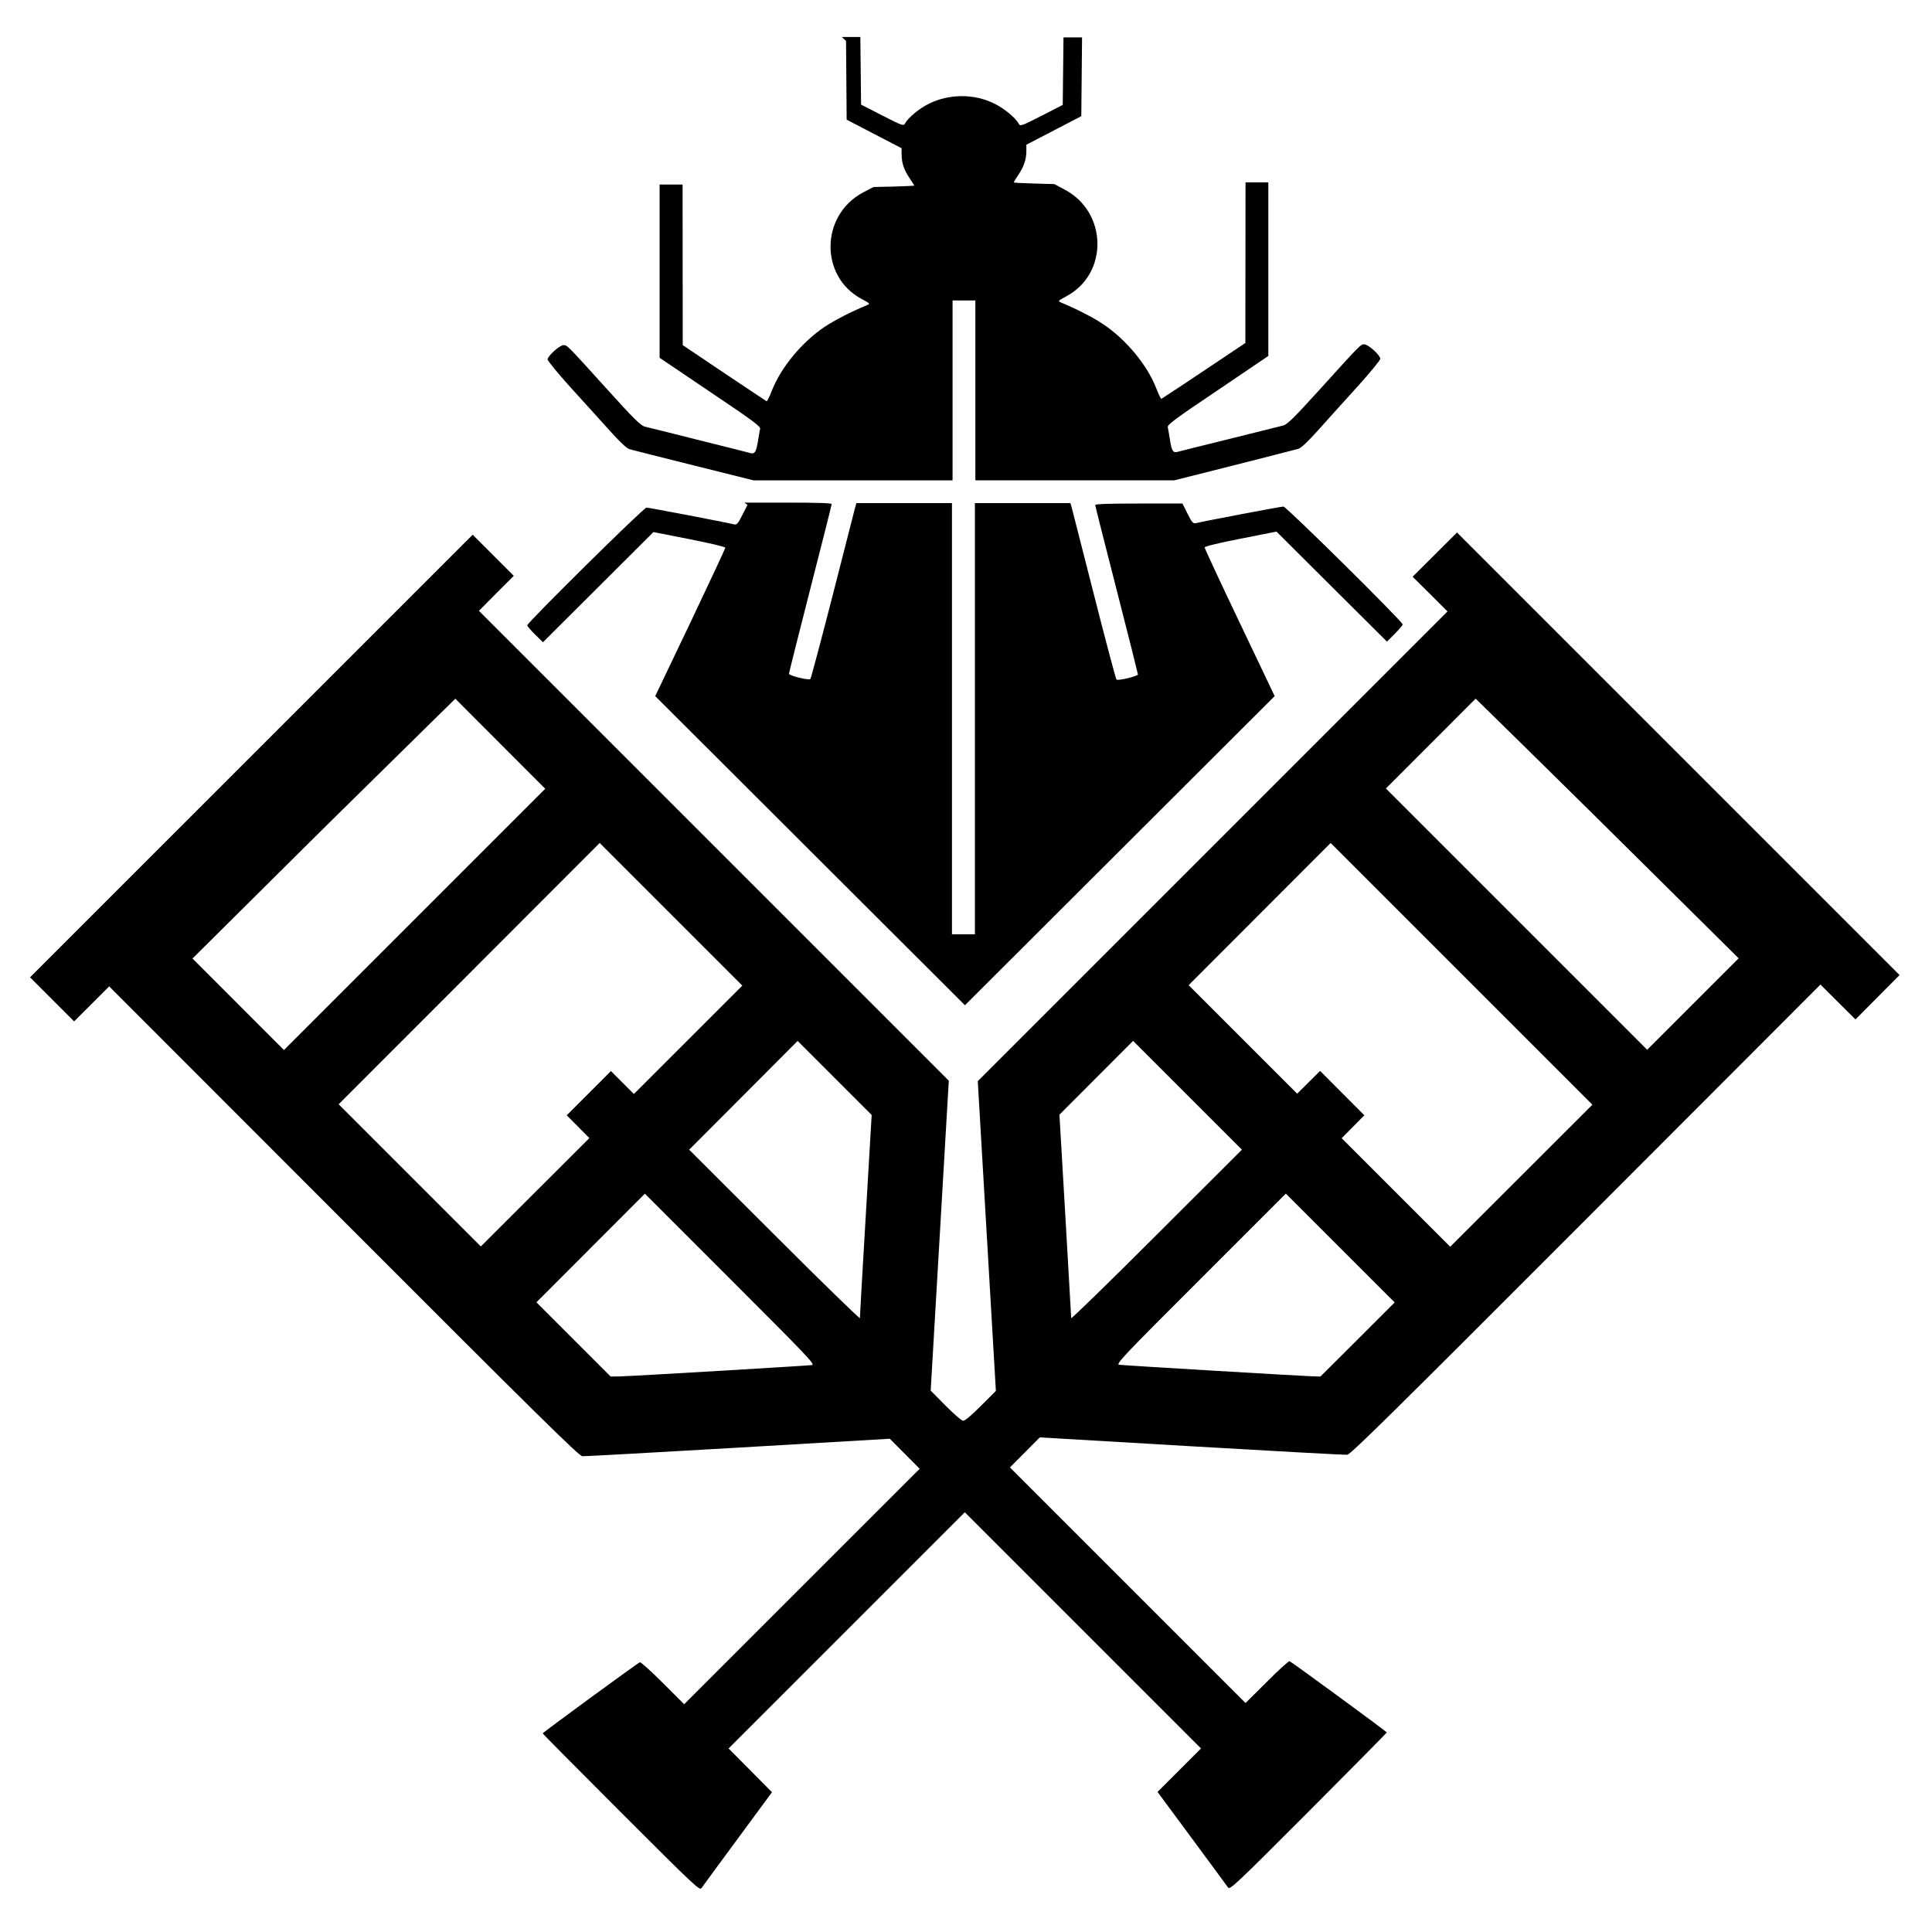 <svg viewBox="0 0 128 128" xmlns="http://www.w3.org/2000/svg"><path d="M56.053 2.71l.04 5.22 3.64 1.89v.39c0 .57.15 1.029.52 1.58 .18.26.32.5.32.51 0 .01-.61.04-1.35.06l-1.35.03 -.69.36c-2.83 1.5-2.89 5.573-.1 7.055 .56.3.58.32.36.41 -1.02.42-2.13.99-2.78 1.42 -1.52 1.01-2.93 2.71-3.53 4.26 -.15.39-.31.7-.34.69 -.04-.02-1.3-.86-2.81-1.87l-2.75-1.85 -.01-10.64H43.7v5.74l0 5.74 3.35 2.26c2.87 1.93 3.35 2.29 3.31 2.45 -.03.1-.09.49-.15.85 -.11.66-.21.83-.47.76 -.08-.03-1.61-.41-3.41-.86s-3.42-.86-3.61-.9c-.28-.08-.71-.5-2.42-2.39 -2.74-3.03-2.72-3.01-2.96-3.01 -.26 0-1.06.72-1.06.95 0 .09.69.93 1.53 1.86v0c.86.94 1.71 1.89 2.57 2.84 .67.75 1.13 1.18 1.32 1.24 .15.05 2.07.53 4.26 1.08l3.97.99h13.18v-11.92h1.51v11.918h13.18l3.97-1 -.001 0c1.42-.36 2.84-.72 4.26-1.09 .18-.06.65-.5 1.32-1.25 .57-.64 1.72-1.92 2.57-2.85 .84-.93 1.53-1.77 1.53-1.86 0-.24-.8-.96-1.06-.96 -.24 0-.23-.02-2.96 3 -1.71 1.88-2.14 2.308-2.42 2.38 -.19.05-1.81.45-3.61.9 -1.8.44-3.33.83-3.41.85 -.27.07-.37-.1-.47-.77v0c-.05-.29-.09-.58-.15-.86 -.04-.17.43-.53 3.31-2.46l3.35-2.27 0-5.75v-5.75h-1.51l-.01 10.64 -2.75 1.84v0c-.94.63-1.87 1.25-2.81 1.86 -.04.01-.19-.3-.34-.69 -.6-1.55-2.01-3.25-3.53-4.26 -.65-.44-1.77-1.01-2.78-1.43 -.23-.1-.21-.11.36-.42 2.78-1.49 2.72-5.55-.11-7.055l-.69-.37 -1.35-.04c-.75-.02-1.35-.05-1.35-.07 0-.02.14-.25.32-.52 .37-.56.52-1.01.52-1.58v-.4l3.64-1.89 .05-5.22h-1.23l-.05 4.472 -1.4.72c-1.34.68-1.41.71-1.51.53 -.23-.41-.99-1.03-1.63-1.34v0c-.67-.33-1.4-.49-2.14-.49v0c-.75 0-1.48.16-2.14.48 -.64.3-1.4.92-1.63 1.33 -.1.18-.17.15-1.51-.53l-1.4-.72L57 2.45h-1.23Zm-6.53 30.74l-.34.67c-.29.57-.37.66-.55.62 -.57-.14-5.64-1.11-5.8-1.11 -.19 0-7.9 7.62-7.9 7.8 0 .05.23.33.52.61l.52.51 7.32-7.3 2.38.47c1.43.28 2.38.51 2.38.57 0 .05-1.05 2.3-2.32 4.97L43.41 46.12l20.52 20.48 20.52-20.48 -2.32-4.87c-1.28-2.68-2.32-4.92-2.32-4.98 -.01-.07.95-.3 2.38-.58l2.38-.47 7.32 7.29 .52-.52c.28-.29.52-.56.52-.62 0-.19-7.71-7.81-7.9-7.81 -.16 0-5.23.96-5.8 1.1 -.18.04-.26-.04-.55-.62l-.34-.68h-2.89c-1.96 0-2.89.03-2.89.1 0 .05.64 2.58 1.42 5.62 .78 3.03 1.41 5.56 1.41 5.6 0 .12-1.33.44-1.42.34 -.05-.05-.71-2.54-1.47-5.53l-1.48-5.8 -.1-.36h-6.33V61.9h-1.52V33.33h-6.33l-.1.35 -1.48 5.79c-.77 2.99-1.43 5.47-1.47 5.52 -.1.1-1.42-.23-1.42-.35 0-.05.63-2.567 1.41-5.61 .78-3.04 1.42-5.57 1.42-5.63 0-.07-.93-.1-2.89-.1h-2.89Zm-18.21 1.98L1.99 64.75l1.46 1.46 1.46 1.46 2.324-2.32L22.77 80.9c12.85 12.87 15.59 15.56 15.81 15.58 .15.01 4.79-.25 10.32-.57l10.05-.59 1.98 1.99 -15.604 15.6 -1.41-1.41c-.78-.78-1.46-1.39-1.52-1.37 -.14.04-6.433 4.65-6.44 4.71 -.01.02 2.33 2.38 5.19 5.24 4.91 4.91 5.21 5.19 5.33 5.01 .07-.11 1.15-1.57 2.4-3.27l2.27-3.08 -1.436-1.45 -1.44-1.45 15.65-15.65 15.65 15.65 -1.44 1.44 -1.44 1.44 2.27 3.07c1.24 1.69 2.33 3.15 2.4 3.26 .12.17.42-.1 5.33-5.02 2.86-2.87 5.19-5.23 5.19-5.25 -.01-.06-6.3-4.67-6.44-4.72 -.06-.02-.74.59-1.51 1.37l-1.41 1.4 -15.61-15.61 1.98-1.99 10.05.59c5.52.32 10.17.58 10.32.56 .22-.02 2.96-2.72 15.81-15.59l15.54-15.56 2.32 2.31 1.46-1.47 1.46-1.47 -29.32-29.32 -2.94 2.93 1.16 1.15 1.15 1.15 -31.12 31.12 .6 10.26 .6 10.26 -1 1c-.59.59-1.04.98-1.16.98 -.12-.01-.57-.4-1.16-.99l-1-1.01 .6-10.26 .6-10.27 -31.13-31.13 1.15-1.16 1.16-1.16 -2.94-2.94Zm-1.13 10.88l5.94 5.948 -17.31 17.31 -6.06-6.064 5.62-5.58 0 0c2.89-2.88 5.8-5.74 8.71-8.6l3.08-3.03Zm67.606 0l3.08 3.02 0 0c2.9 2.85 5.81 5.72 8.7 8.59l5.62 5.57 -6.06 6.06 -17.31-17.31 5.94-5.948ZM39.77 55.89l9.41 9.41 -7.183 7.18 -1.52-1.52 -2.93 2.93 1.5 1.51 -7.19 7.18 -9.42-9.42 8.654-8.66 8.65-8.66Zm48.43 0l8.65 8.65 8.65 8.65 -9.42 9.41 -7.19-7.19 1.5-1.52 -2.93-2.94 -1.52 1.51 -7.19-7.19 9.41-9.42ZM52.87 68.99l4.88 4.88 -.39 6.66c-.22 3.66-.39 6.72-.39 6.8 0 .07-2.54-2.4-5.65-5.51l-5.66-5.65 3.59-3.6 3.59-3.6Zm22.23 0l3.59 3.59 3.59 3.59 -5.66 5.65c-3.11 3.11-5.65 5.58-5.65 5.51 0-.08-.18-3.14-.39-6.81l-.39-6.67 4.88-4.89ZM42.75 79.11l5.65 5.65c5.17 5.17 5.63 5.65 5.39 5.68 -.41.05-12.01.74-12.71.75l-.62.01L38 88.74l-2.46-2.46 7.18-7.19Zm42.47 0l7.18 7.18 -2.46 2.46 -2.46 2.45 -.62-.02c-.7-.02-12.3-.71-12.71-.76 -.24-.04.21-.52 5.39-5.69l5.65-5.65Z"/></svg>